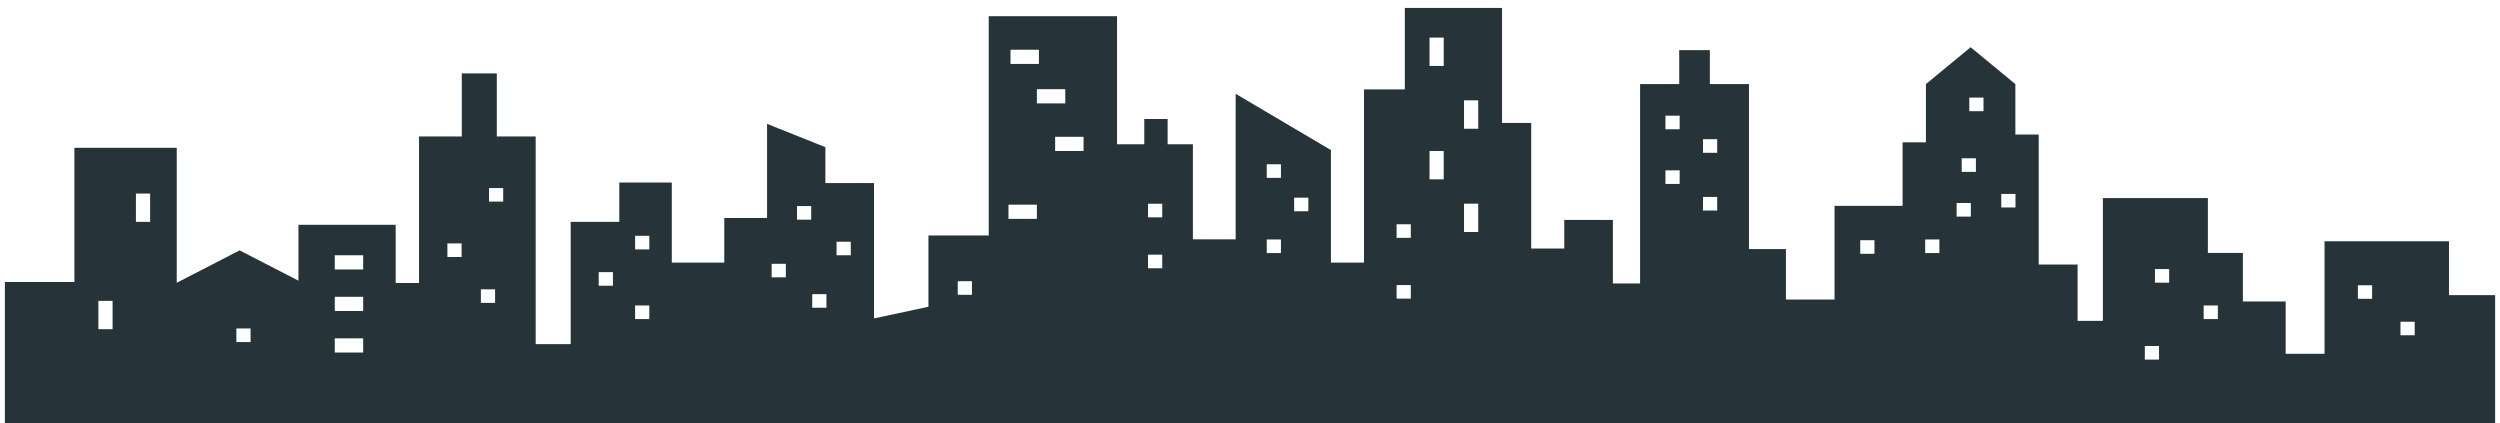 <svg width="514" height="87" xmlns="http://www.w3.org/2000/svg" xmlns:xlink="http://www.w3.org/1999/xlink" overflow="hidden"><defs><clipPath id="clip0"><rect x="389" y="316" width="514" height="87"/></clipPath><clipPath id="clip1"><rect x="390" y="317" width="512" height="86"/></clipPath><clipPath id="clip2"><rect x="390" y="317" width="512" height="86"/></clipPath><clipPath id="clip3"><rect x="390" y="104" width="512" height="512"/></clipPath></defs><g clip-path="url(#clip0)" transform="translate(-389 -316)"><g clip-path="url(#clip1)"><g clip-path="url(#clip2)"><g clip-path="url(#clip3)"><path d="M501.508 271.849 501.508 260.779 475.972 260.779 475.972 283.917 467.994 283.917 467.994 273.146 459.215 273.146 459.215 263.17 452.034 263.17 452.034 251.899 430.489 251.899 430.489 277.136 425.303 277.136 425.303 265.564 417.324 265.564 417.324 238.833 412.535 238.833 412.535 228.46 403.359 220.88 394.182 228.46 394.182 240.431 389.394 240.431 389.394 253.496 375.43 253.496 375.43 272.748 365.455 272.748 365.455 262.373 357.874 262.373 357.874 228.46 349.846 228.46 349.846 221.479 343.561 221.479 343.561 228.46 335.533 228.46 335.533 269.456 329.947 269.456 329.947 256.389 319.972 256.389 319.972 262.276 313.19 262.276 313.19 236.441 307.205 236.441 307.205 212.802 287.258 212.802 287.258 229.558 278.879 229.558 278.879 265.167 272.095 265.167 272.095 242.026 252.547 230.456 252.547 260.379 243.77 260.379 243.77 240.83 238.583 240.83 238.583 235.643 233.796 235.643 233.796 240.83 228.21 240.83 228.21 214.496 201.877 214.496 201.877 259.58 189.508 259.58 189.508 274.244 178.337 276.636 178.337 248.808 168.363 248.808 168.363 241.426 156.395 236.64 156.395 255.99 147.616 255.99 147.616 265.167 136.846 265.167 136.846 248.707 126.074 248.707 126.074 256.786 116.098 256.786 116.098 281.923 108.917 281.923 108.917 239.233 100.938 239.233 100.938 226.268 93.756 226.268 93.756 239.233 84.979 239.233 84.979 269.358 80.191 269.358 80.191 257.387 60.241 257.387 60.241 268.879 48.172 262.649 35.266 269.31 35.266 241.56 14.263 241.56 14.263 269.146 0 269.146 0 298.283 511.083 298.283 511.083 271.851 501.508 271.851ZM22.103 278.857 19.19 278.857 19.19 273.026 22.103 273.026 22.103 278.857ZM29.805 256.786 26.891 256.786 26.891 250.96 29.805 250.96 29.805 256.786ZM50.416 281.502 47.501 281.502 47.501 278.708 50.416 278.708 50.416 281.502ZM73.524 283.645 67.695 283.645 67.695 280.729 73.524 280.729 73.524 283.645ZM73.524 275.11 67.695 275.11 67.695 272.195 73.524 272.195 73.524 275.11ZM73.524 266.573 67.695 266.573 67.695 263.658 73.524 263.658 73.524 266.573ZM93.719 264.012 90.804 264.012 90.804 261.22 93.719 261.22 93.719 264.012ZM100.589 273.444 97.674 273.444 97.674 270.651 100.589 270.651 100.589 273.444ZM102.255 252.626 99.34 252.626 99.34 249.832 102.255 249.832 102.255 252.626ZM124.768 269.915 121.853 269.915 121.853 267.123 124.768 267.123 124.768 269.915ZM132.233 276.775 129.318 276.775 129.318 273.981 132.233 273.981 132.233 276.775ZM132.233 262.449 129.318 262.449 129.318 259.657 132.233 259.657 132.233 262.449ZM160.249 268.196 157.335 268.196 157.335 265.402 160.249 265.402 160.249 268.196ZM165.454 256.329 162.54 256.329 162.54 253.536 165.454 253.536 165.454 256.329ZM168.577 274.44 165.662 274.44 165.662 271.648 168.577 271.648 168.577 274.44ZM173.572 263.658 170.657 263.658 170.657 260.866 173.572 260.866 173.572 263.658ZM198.435 271.779 195.52 271.779 195.52 268.984 198.435 268.984 198.435 271.779ZM206.346 221.398 212.175 221.398 212.175 224.313 206.346 224.313 206.346 221.398ZM211.758 256.165 205.93 256.165 205.93 253.248 211.758 253.248 211.758 256.165ZM211.758 229.516 217.588 229.516 217.588 232.431 211.758 232.431 211.758 229.516ZM221.336 242.216 215.507 242.216 215.507 239.301 221.336 239.301 221.336 242.216ZM237.482 266.322 234.567 266.322 234.567 263.53 237.482 263.53 237.482 266.322ZM237.482 255.854 234.567 255.854 234.567 253.06 237.482 253.06 237.482 255.854ZM261.838 263.199 258.924 263.199 258.924 260.407 261.838 260.407 261.838 263.199ZM261.838 247.735 258.924 247.735 258.924 244.941 261.838 244.941 261.838 247.735ZM267.459 254.605 264.545 254.605 264.545 251.81 267.459 251.81 267.459 254.605ZM288.485 272.568 285.57 272.568 285.57 269.776 288.485 269.776 288.485 272.568ZM288.485 260.078 285.57 260.078 285.57 257.286 288.485 257.286 288.485 260.078ZM295.24 248.043 292.326 248.043 292.326 242.216 295.24 242.216 295.24 248.043ZM295.24 224.728 292.326 224.728 292.326 218.898 295.24 218.898 295.24 224.728ZM302.32 258.871 299.405 258.871 299.405 253.041 302.32 253.041 302.32 258.871ZM302.32 237.636 299.405 237.636 299.405 231.806 302.32 231.806 302.32 237.636ZM343.651 248.982 340.736 248.982 340.736 246.188 343.651 246.188 343.651 248.982ZM343.651 237.742 340.736 237.742 340.736 234.95 343.651 234.95 343.651 237.742ZM351.353 254.456 348.439 254.456 348.439 251.662 351.353 251.662 351.353 254.456ZM351.353 242.589 348.439 242.589 348.439 239.797 351.353 239.797 351.353 242.589ZM383.62 263.347 380.706 263.347 380.706 260.553 383.62 260.553 383.62 263.347ZM396.943 263.199 394.029 263.199 394.029 260.405 396.943 260.405 396.943 263.199ZM403.397 255.705 400.482 255.705 400.482 252.911 403.397 252.911 403.397 255.705ZM404.438 246.502 401.523 246.502 401.523 243.708 404.438 243.708 404.438 246.502ZM405.995 234.036 403.081 234.036 403.081 231.244 405.995 231.244 405.995 234.036ZM412.557 253.832 409.642 253.832 409.642 251.04 412.557 251.04 412.557 253.832ZM442.01 285.102 439.098 285.102 439.098 282.308 442.01 282.308 442.01 285.102ZM444.093 269.281 441.178 269.281 441.178 266.485 444.093 266.485 444.093 269.281ZM454.086 276.775 451.171 276.775 451.171 273.981 454.086 273.981 454.086 276.775ZM485.731 272.611 482.815 272.611 482.815 269.818 485.731 269.818 485.731 272.611ZM494.473 280.107 491.558 280.107 491.558 277.313 494.473 277.313 494.473 280.107Z" fill="#263338" transform="matrix(1.002 0 0 1 390 104.829)"/></g></g></g></g></svg>